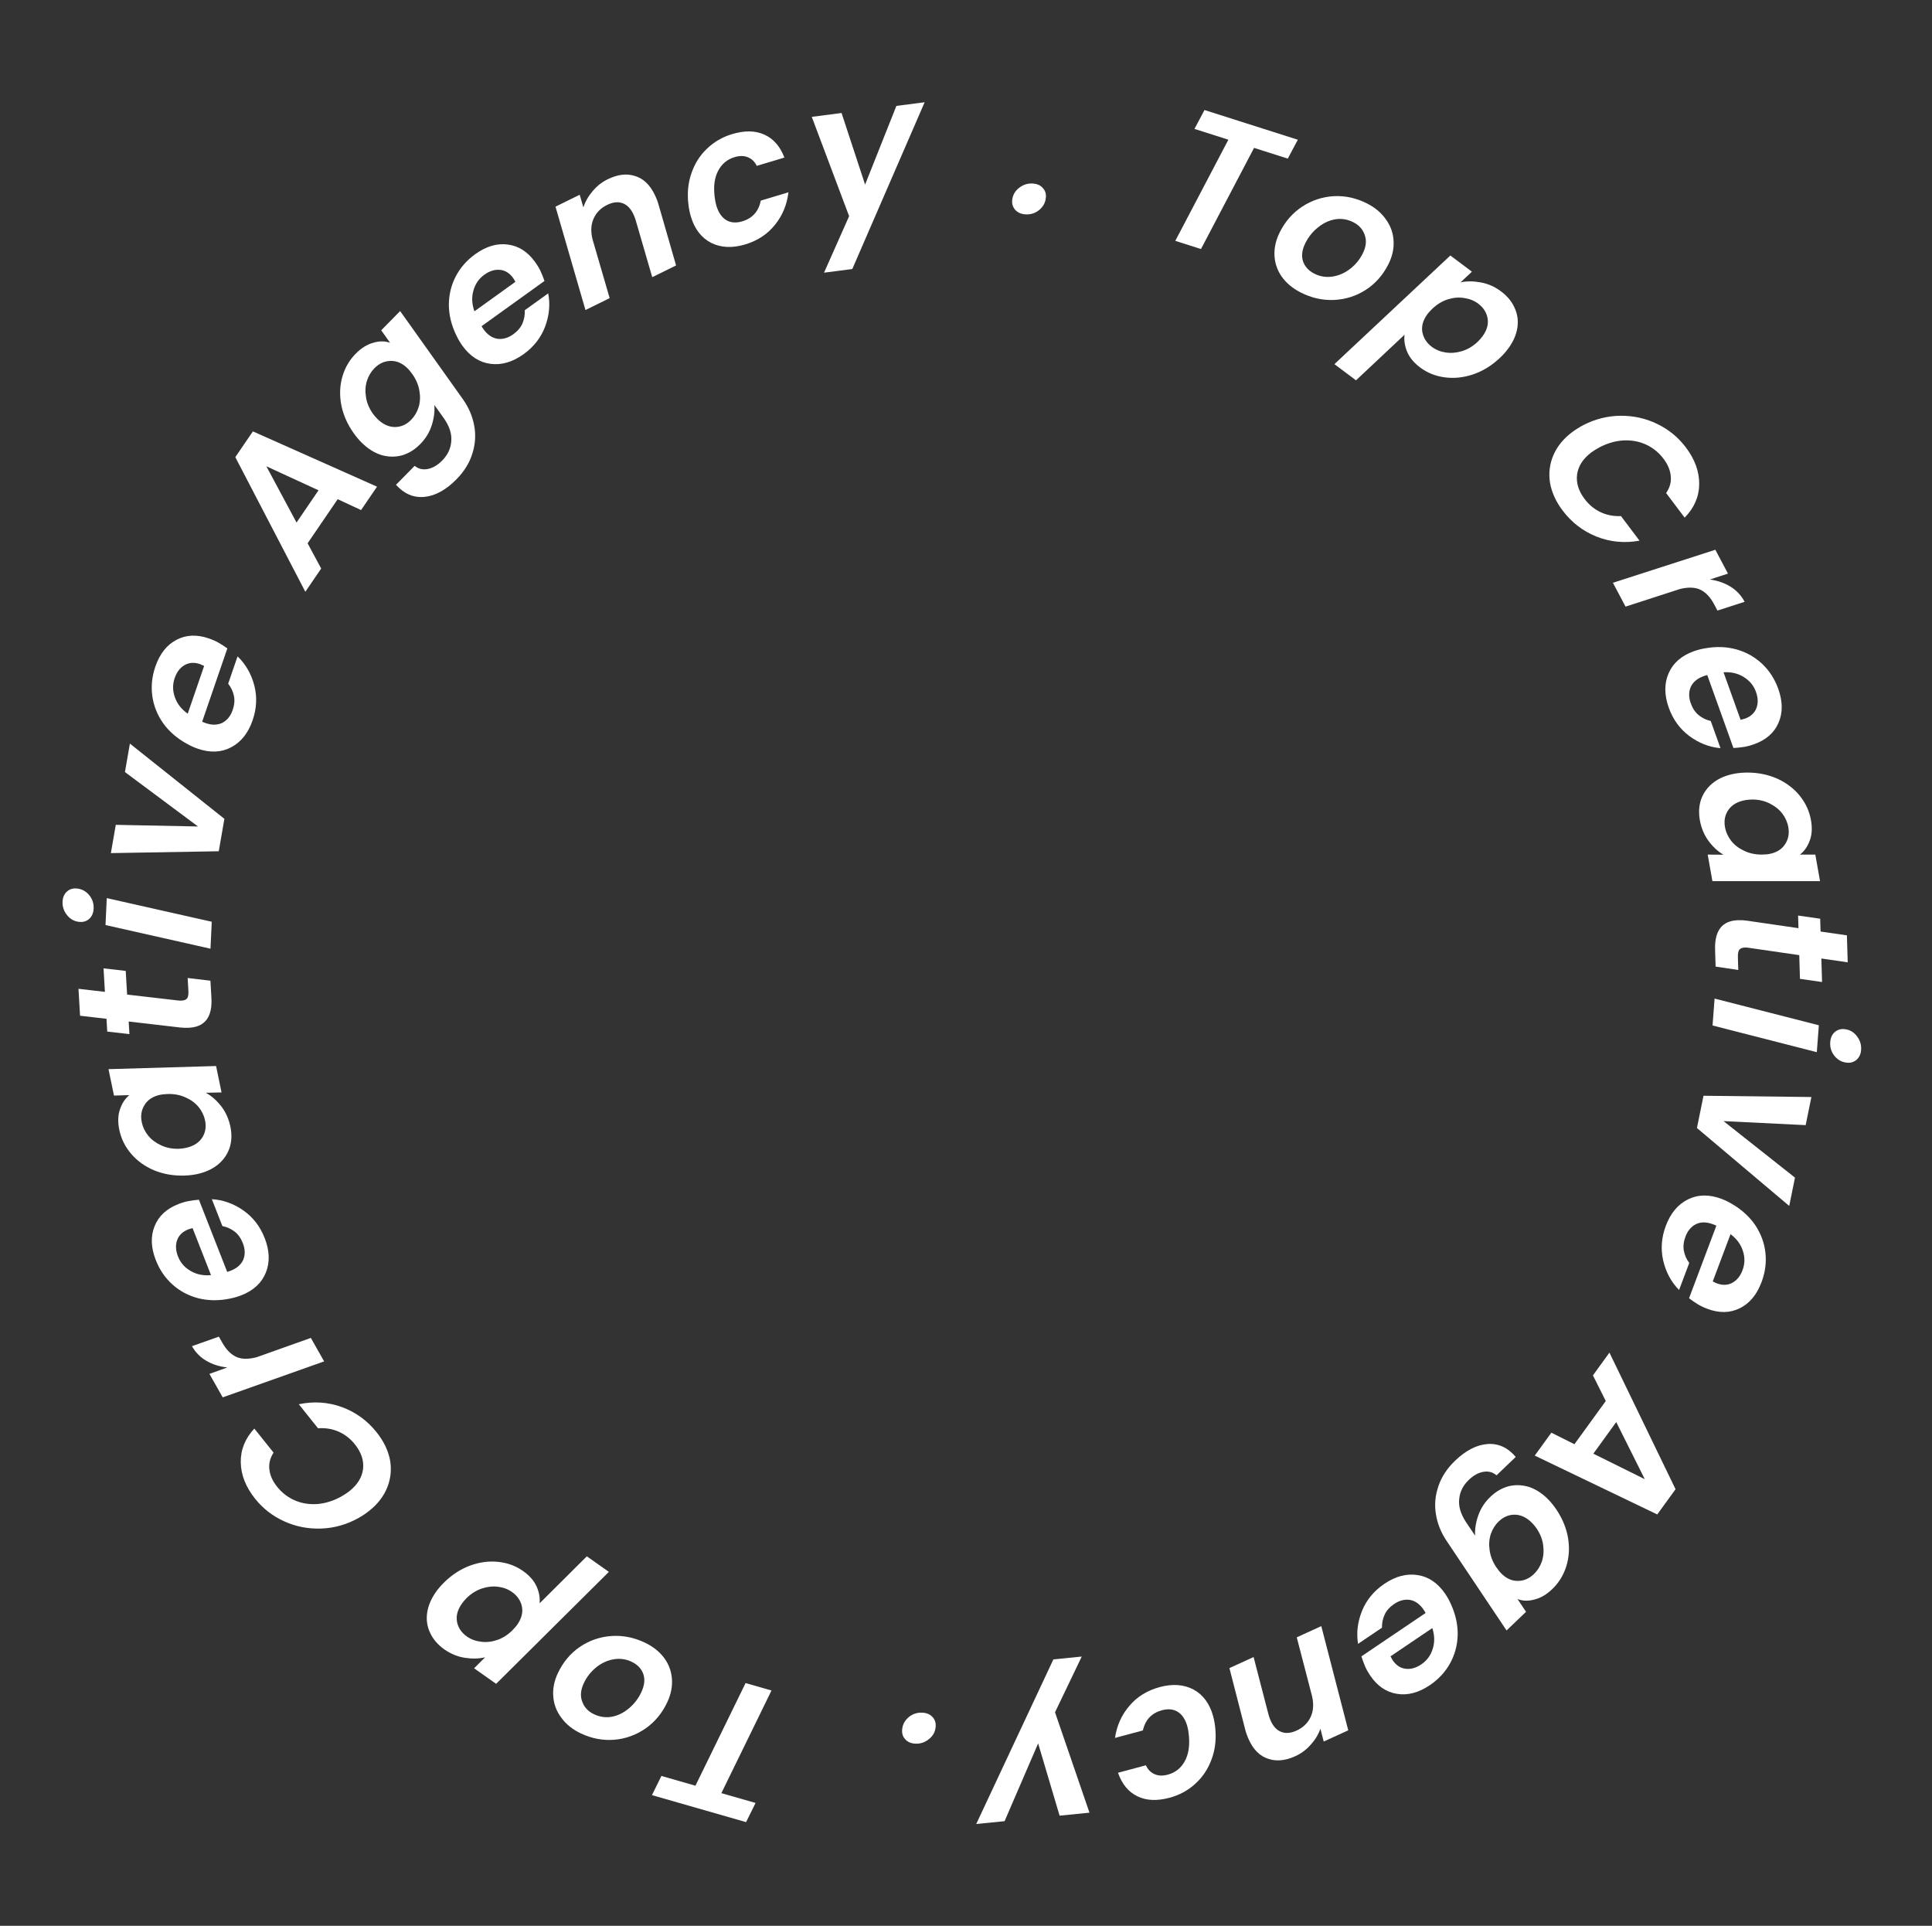 <svg width="303" height="302" viewBox="0 0 303 302" fill="none" xmlns="http://www.w3.org/2000/svg">
<rect x="0" y="0" width="303" height="302" fill="#333333" stroke="none"/>
<path d="M144.687 268.578C145.346 268.619 145.863 268.842 146.239 269.246C146.614 269.65 146.784 270.142 146.747 270.721C146.697 271.519 146.356 272.179 145.722 272.7C145.067 273.24 144.33 273.485 143.512 273.434C142.853 273.392 142.346 273.17 141.99 272.767C141.614 272.383 141.444 271.892 141.481 271.293C141.531 270.494 141.874 269.824 142.509 269.283C143.143 268.762 143.869 268.526 144.687 268.578Z" fill="white"/>
<path d="M102.246 281.507L103.733 278.5L109.068 280.03L116.93 263.934L120.996 265.1L113.134 281.196L118.497 282.735L117.011 285.741L102.246 281.507Z" fill="white"/>
<path d="M101.111 257.582C102.394 258.189 103.409 258.99 104.155 259.985C104.884 260.971 105.292 262.072 105.381 263.286C105.47 264.501 105.22 265.732 104.63 266.98C103.826 268.679 102.697 270.037 101.243 271.052C99.762 272.078 98.133 272.668 96.356 272.823C94.561 272.969 92.805 272.636 91.087 271.824C89.804 271.216 88.793 270.406 88.055 269.394C87.291 268.39 86.864 267.281 86.775 266.067C86.668 264.843 86.909 263.608 87.5 262.36C88.312 260.643 89.454 259.281 90.927 258.273C92.399 257.266 94.041 256.694 95.855 256.556C97.641 256.427 99.393 256.769 101.111 257.582ZM99.056 260.592C98.152 260.165 97.205 260.038 96.216 260.211C95.227 260.385 94.319 260.807 93.493 261.478C92.666 262.149 92.026 262.964 91.573 263.922C91.06 265.007 90.974 265.984 91.315 266.853C91.629 267.732 92.247 268.39 93.169 268.826C94.091 269.262 95.038 269.389 96.009 269.207C96.962 269.016 97.847 268.572 98.664 267.874C99.472 267.195 100.107 266.367 100.569 265.391C101.074 264.324 101.183 263.369 100.896 262.525C100.591 261.673 99.978 261.029 99.056 260.592Z" fill="white"/>
<path d="M76.08 259.896C75.087 260.125 74.029 260.149 72.907 259.97C71.758 259.795 70.684 259.355 69.688 258.652C68.675 257.937 67.94 257.088 67.483 256.104C66.999 255.126 66.833 254.078 66.984 252.962C67.136 251.845 67.599 250.739 68.371 249.644C68.729 249.138 69.147 248.649 69.626 248.179C70.851 246.963 72.212 246.076 73.709 245.516C75.193 244.973 76.666 244.777 78.127 244.927C79.588 245.077 80.891 245.555 82.034 246.363C83.031 247.066 83.737 247.87 84.151 248.774C84.549 249.667 84.708 250.551 84.629 251.426L92.034 244.057L95.49 246.496L77.809 264.054L74.353 261.615L76.08 259.896ZM73.13 250.653C72.851 250.945 72.619 251.222 72.434 251.484C71.754 252.448 71.501 253.395 71.676 254.327C71.851 255.258 72.371 256.029 73.237 256.641C73.858 257.079 74.586 257.348 75.421 257.448C76.245 257.564 77.091 257.476 77.959 257.183C78.827 256.889 79.623 256.386 80.346 255.673C80.712 255.294 80.963 255.007 81.102 254.811C81.782 253.847 82.035 252.899 81.86 251.968C81.669 251.025 81.148 250.254 80.299 249.654C79.661 249.204 78.925 248.929 78.09 248.829C77.255 248.729 76.403 248.826 75.535 249.119C74.667 249.412 73.866 249.924 73.13 250.653Z" fill="white"/>
<path d="M56.17 238.081C54.337 239.088 52.413 239.629 50.398 239.704C48.356 239.776 46.433 239.407 44.631 238.595C42.8 237.78 41.26 236.592 40.01 235.031C38.548 233.204 37.798 231.307 37.76 229.339C37.722 227.371 38.43 225.6 39.885 224.025L42.904 227.796C42.354 228.646 42.136 229.525 42.248 230.434C42.346 231.356 42.75 232.261 43.463 233.151C44.225 234.104 45.156 234.819 46.256 235.296C47.343 235.758 48.517 235.945 49.779 235.858C51.028 235.754 52.259 235.371 53.471 234.709C54.033 234.387 54.478 234.095 54.806 233.832C56.071 232.82 56.782 231.661 56.941 230.355C57.088 229.034 56.661 227.749 55.661 226.5C54.949 225.61 54.097 224.946 53.107 224.509C52.117 224.072 51.041 223.896 49.879 223.981L46.861 220.21C49.206 219.716 51.466 219.867 53.64 220.663C55.786 221.455 57.59 222.765 59.053 224.592C60.153 225.966 60.854 227.403 61.158 228.902C61.433 230.398 61.294 231.841 60.742 233.231C60.189 234.621 59.257 235.841 57.946 236.891C57.399 237.328 56.807 237.725 56.17 238.081Z" fill="white"/>
<path d="M35.652 214.443C34.427 214.31 33.334 213.964 32.374 213.405C31.413 212.846 30.657 212.079 30.104 211.105L34.325 209.609L34.873 210.574C35.484 211.653 36.212 212.39 37.057 212.784C37.892 213.162 38.958 213.178 40.257 212.832L48.751 209.809L50.837 213.489L34.93 219.129L32.843 215.449L35.652 214.443Z" fill="white"/>
<path d="M24.439 197.619C23.666 195.645 23.602 193.865 24.248 192.28C24.875 190.703 26.111 189.552 27.954 188.83C28.55 188.596 29.099 188.435 29.601 188.346C30.204 188.238 30.735 188.17 31.196 188.139L35.63 199.452C35.767 199.419 35.957 199.356 36.199 199.261C37.167 198.881 37.822 198.303 38.161 197.525C38.475 196.736 38.449 195.876 38.084 194.945C37.778 194.163 37.348 193.558 36.794 193.131C36.214 192.693 35.575 192.406 34.877 192.271L33.224 188.053C34.984 188.158 36.633 188.747 38.17 189.82C39.682 190.882 40.795 192.325 41.511 194.15C42.284 196.124 42.346 197.926 41.696 199.555C41.046 201.185 39.761 202.376 37.844 203.127C37.285 203.346 36.676 203.52 36.018 203.649C34.307 203.998 32.679 203.981 31.133 203.599C29.579 203.198 28.225 202.483 27.07 201.453C25.915 200.424 25.038 199.146 24.439 197.619ZM30.201 192.589C29.889 192.669 29.667 192.734 29.537 192.785C28.643 193.136 28.058 193.698 27.781 194.472C27.505 195.246 27.549 196.099 27.914 197.03C28.301 198.017 28.964 198.778 29.904 199.311C30.825 199.853 31.887 200.07 33.091 199.963L30.201 192.589Z" fill="white"/>
<path d="M28.897 184.35C27.192 184.397 25.613 184.121 24.161 183.523C22.706 182.905 21.506 182.041 20.561 180.929C19.616 179.818 18.999 178.567 18.711 177.176C18.46 175.962 18.494 174.893 18.813 173.969C19.128 173.025 19.618 172.281 20.281 171.735L17.875 171.804L17.017 167.662L33.888 167.171L34.746 171.313L32.275 171.365C33.173 171.853 33.983 172.564 34.708 173.496C35.408 174.413 35.884 175.479 36.135 176.693C36.383 177.888 36.337 179 35.999 180.03C35.641 181.064 35.026 181.937 34.152 182.649C33.258 183.365 32.156 183.859 30.843 184.131C30.236 184.256 29.588 184.329 28.897 184.35ZM26.31 171.559C25.785 171.586 25.405 171.624 25.17 171.672C24.014 171.912 23.184 172.441 22.68 173.26C22.171 174.06 22.023 174.969 22.233 175.987C22.392 176.751 22.732 177.457 23.254 178.104C23.772 178.732 24.448 179.236 25.282 179.614C26.097 179.997 27.012 180.175 28.028 180.149C28.412 180.131 28.77 180.087 29.103 180.018C30.279 179.775 31.14 179.249 31.687 178.441C32.215 177.638 32.374 176.727 32.163 175.708C32.005 174.944 31.665 174.239 31.143 173.591C30.601 172.948 29.915 172.446 29.085 172.087C28.251 171.708 27.326 171.532 26.31 171.559Z" fill="white"/>
<path d="M28.044 156.905C28.165 156.918 28.325 156.919 28.525 156.907C28.924 156.884 29.207 156.757 29.374 156.527C29.52 156.278 29.577 155.884 29.545 155.345L29.429 153.368L33 153.79L33.156 156.456C33.332 159.451 32.171 161.021 29.676 161.167C29.197 161.195 28.725 161.183 28.261 161.13L20.182 160.191L20.298 162.167L16.819 161.77L16.701 159.764L12.556 159.285L12.309 155.062L16.454 155.541L16.238 151.857L19.718 152.254L19.935 155.968L28.044 156.905Z" fill="white"/>
<path d="M14.684 142.484C14.654 143.143 14.439 143.664 14.041 144.046C13.643 144.428 13.154 144.605 12.575 144.578C11.776 144.541 11.11 144.21 10.579 143.585C10.028 142.938 9.772 142.206 9.81 141.386C9.84 140.747 10.054 140.236 10.452 139.855C10.85 139.473 11.339 139.295 11.918 139.322C12.718 139.359 13.393 139.691 13.944 140.317C14.476 140.943 14.723 141.665 14.684 142.484ZM16.743 140.838L33.209 144.547L33.012 148.773L16.547 145.063L16.743 140.838Z" fill="white"/>
<path d="M31.055 129.607L19.595 121.072L20.37 116.609L35.191 128.407L34.309 133.491L17.39 133.782L18.159 129.349L31.055 129.607Z" fill="white"/>
<path d="M24.367 104.53C25.056 102.525 26.16 101.128 27.679 100.339C29.179 99.543 30.866 99.467 32.738 100.111C33.343 100.319 33.866 100.551 34.307 100.809C34.835 101.117 35.285 101.409 35.655 101.684L31.706 113.175C31.832 113.239 32.018 113.314 32.264 113.398C33.247 113.736 34.12 113.719 34.883 113.347C35.633 112.949 36.17 112.277 36.495 111.331C36.768 110.537 36.832 109.797 36.687 109.113C36.529 108.403 36.228 107.771 35.784 107.217L37.256 102.933C38.529 104.152 39.404 105.669 39.88 107.482C40.344 109.27 40.258 111.091 39.621 112.945C38.932 114.95 37.812 116.362 36.261 117.183C34.71 118.003 32.96 118.079 31.012 117.409C30.445 117.214 29.869 116.953 29.283 116.625C27.754 115.782 26.524 114.714 25.594 113.422C24.67 112.11 24.102 110.688 23.888 109.156C23.675 107.623 23.834 106.081 24.367 104.53ZM32.015 104.43C31.725 104.289 31.514 104.195 31.382 104.149C30.474 103.837 29.664 103.887 28.952 104.298C28.24 104.708 27.721 105.387 27.396 106.332C27.052 107.335 27.064 108.344 27.434 109.359C27.785 110.368 28.454 111.222 29.441 111.92L32.015 104.43Z" fill="white"/>
<path d="M52.96 78.284L48.243 85.198L50.373 89.156L47.888 92.8L36.904 71.689L39.66 67.649L59.13 76.319L56.628 79.987L52.96 78.284ZM49.954 76.887L41.773 73.122L46.506 81.943L49.954 76.887Z" fill="white"/>
<path d="M55.782 55.471C56.652 54.588 57.567 54.016 58.527 53.755C59.487 53.465 60.371 53.465 61.179 53.757L59.786 51.794L62.755 48.781L72.614 62.626C73.514 63.907 74.097 65.267 74.362 66.708C74.641 68.162 74.552 69.62 74.096 71.08C73.654 72.554 72.816 73.917 71.58 75.171C69.938 76.837 68.261 77.755 66.551 77.923C64.855 78.076 63.373 77.444 62.104 76.024L65.031 73.054C65.628 73.531 66.308 73.696 67.071 73.549C67.862 73.402 68.623 72.958 69.353 72.217C70.223 71.334 70.697 70.326 70.773 69.194C70.878 68.062 70.502 66.877 69.644 65.639L68.123 63.507C68.201 64.539 68.06 65.608 67.7 66.713C67.355 67.805 66.754 68.785 65.897 69.654C65.041 70.523 64.084 71.11 63.025 71.414C61.966 71.691 60.891 71.67 59.8 71.353C58.709 71.007 57.686 70.364 56.731 69.423C56.29 68.988 55.869 68.489 55.469 67.926C54.483 66.533 53.836 65.067 53.528 63.528C53.234 61.974 53.287 60.496 53.687 59.093C54.087 57.69 54.785 56.483 55.782 55.471ZM64.672 58.674C64.358 58.252 64.116 57.957 63.945 57.788C63.104 56.96 62.203 56.563 61.242 56.599C60.294 56.62 59.456 57.001 58.726 57.741C58.178 58.297 57.78 58.971 57.531 59.765C57.296 60.545 57.253 61.387 57.401 62.291C57.535 63.181 57.895 64.041 58.48 64.871C58.709 65.18 58.944 65.454 59.186 65.693C60.041 66.535 60.956 66.96 61.932 66.967C62.894 66.96 63.74 66.587 64.47 65.846C65.017 65.29 65.415 64.616 65.664 63.822C65.899 63.014 65.935 62.165 65.773 61.275C65.625 60.371 65.258 59.504 64.672 58.674Z" fill="white"/>
<path d="M74.536 39.856C76.257 38.619 77.966 38.117 79.661 38.352C81.345 38.57 82.765 39.483 83.921 41.09C84.294 41.61 84.587 42.102 84.797 42.566C85.05 43.123 85.248 43.622 85.391 44.061L75.526 51.153C75.591 51.278 75.7 51.446 75.852 51.657C76.459 52.502 77.181 52.992 78.018 53.129C78.86 53.238 79.687 53.001 80.499 52.417C81.181 51.927 81.661 51.361 81.938 50.718C82.219 50.048 82.339 49.358 82.298 48.649L85.976 46.005C86.309 47.736 86.146 49.479 85.486 51.234C84.831 52.961 83.708 54.397 82.116 55.541C80.395 56.778 78.664 57.283 76.924 57.056C75.185 56.829 73.714 55.879 72.511 54.206C72.161 53.719 71.842 53.172 71.554 52.566C70.794 50.995 70.408 49.413 70.396 47.82C70.4 46.216 70.759 44.727 71.471 43.353C72.183 41.979 73.204 40.813 74.536 39.856ZM80.833 44.196C80.679 43.913 80.561 43.715 80.479 43.601C79.919 42.822 79.23 42.394 78.411 42.317C77.592 42.24 76.777 42.494 75.965 43.078C75.104 43.696 74.531 44.527 74.246 45.569C73.95 46.596 74.002 47.679 74.403 48.819L80.833 44.196Z" fill="white"/>
<path d="M95.304 28.113C96.847 27.354 98.266 27.179 99.56 27.59C100.864 27.974 101.895 28.938 102.655 30.481C102.937 31.055 103.148 31.598 103.288 32.108L106.032 41.625L102.29 43.466L99.691 34.514C99.586 34.164 99.458 33.837 99.308 33.532C98.866 32.635 98.289 32.072 97.575 31.844C96.878 31.607 96.091 31.705 95.211 32.137C94.206 32.632 93.495 33.361 93.078 34.324C92.669 35.261 92.626 36.352 92.949 37.597L95.615 46.751L91.82 48.618L87.119 32.408L90.915 30.54L91.492 32.53C91.793 31.601 92.277 30.75 92.944 29.976C93.602 29.184 94.389 28.563 95.304 28.113Z" fill="white"/>
<path d="M107.964 32.044C107.757 30.31 107.911 28.698 108.424 27.207C108.932 25.698 109.737 24.413 110.839 23.352C111.954 22.266 113.278 21.493 114.81 21.033C116.783 20.442 118.472 20.468 119.876 21.112C121.299 21.75 122.348 22.949 123.022 24.71L118.683 26.011C118.361 25.356 117.903 24.908 117.31 24.669C116.71 24.41 116.008 24.401 115.203 24.642C114.054 24.987 113.194 25.704 112.623 26.794C112.065 27.859 111.882 29.198 112.073 30.811C112.138 31.377 112.228 31.851 112.343 32.234C112.67 33.326 113.191 34.088 113.906 34.521C114.615 34.935 115.448 34.998 116.406 34.711C118.015 34.229 118.985 33.145 119.314 31.459L123.653 30.158C123.423 32.106 122.713 33.812 121.523 35.275C120.353 36.733 118.8 37.752 116.865 38.332C114.854 38.935 113.075 38.852 111.529 38.084C109.997 37.291 108.937 35.917 108.352 33.963C108.173 33.369 108.044 32.729 107.964 32.044Z" fill="white"/>
<path d="M131.983 17.72L135.675 28.949L140.582 16.608L145.015 16.034L133.668 42.187L129.235 42.76L133.17 33.902L127.312 18.325L131.983 17.72Z" fill="white"/>
<path d="M160.742 33.608C160.085 33.548 159.575 33.31 159.211 32.895C158.848 32.48 158.692 31.984 158.745 31.406C158.818 30.61 159.179 29.96 159.828 29.457C160.498 28.936 161.242 28.713 162.058 28.788C162.715 28.848 163.216 29.085 163.56 29.498C163.925 29.893 164.08 30.389 164.026 30.987C163.952 31.784 163.591 32.443 162.94 32.966C162.292 33.469 161.559 33.683 160.742 33.608Z" fill="white"/>
<path d="M203.54 21.913L201.967 24.875L196.678 23.191L188.354 39.053L184.323 37.77L192.648 21.908L187.331 20.215L188.904 17.253L203.54 21.913Z" fill="white"/>
<path d="M203.982 45.861C202.717 45.216 201.725 44.386 201.008 43.37C200.309 42.364 199.932 41.252 199.878 40.035C199.825 38.818 200.111 37.595 200.737 36.365C201.589 34.69 202.757 33.365 204.24 32.392C205.75 31.41 207.395 30.867 209.176 30.764C210.974 30.669 212.72 31.053 214.413 31.915C215.679 32.559 216.666 33.398 217.374 34.432C218.109 35.457 218.503 36.578 218.557 37.794C218.629 39.02 218.352 40.248 217.726 41.478C216.864 43.171 215.683 44.5 214.182 45.464C212.681 46.428 211.023 46.953 209.206 47.038C207.417 47.115 205.676 46.722 203.982 45.861ZM206.123 42.911C207.015 43.364 207.957 43.519 208.951 43.374C209.945 43.229 210.864 42.833 211.71 42.186C212.555 41.539 213.218 40.744 213.699 39.799C214.244 38.73 214.358 37.755 214.042 36.877C213.754 35.989 213.155 35.314 212.246 34.851C211.337 34.388 210.394 34.234 209.418 34.388C208.46 34.551 207.562 34.969 206.726 35.643C205.898 36.299 205.239 37.108 204.749 38.071C204.214 39.123 204.078 40.074 204.34 40.926C204.62 41.786 205.214 42.448 206.123 42.911Z" fill="white"/>
<path d="M229.069 44.272C230.069 44.072 231.127 44.078 232.243 44.29C233.387 44.498 234.447 44.969 235.423 45.701C236.415 46.445 237.125 47.315 237.553 48.311C238.009 49.303 238.144 50.355 237.96 51.467C237.776 52.579 237.282 53.671 236.478 54.743C236.106 55.239 235.674 55.715 235.182 56.171C233.922 57.35 232.536 58.198 231.024 58.714C229.524 59.214 228.046 59.368 226.59 59.176C225.134 58.984 223.846 58.468 222.726 57.627C221.75 56.895 221.068 56.071 220.68 55.155C220.308 54.251 220.174 53.363 220.278 52.491L212.664 59.642L209.28 57.104L227.461 40.066L230.845 42.604L229.069 44.272ZM231.75 53.596C232.038 53.312 232.278 53.042 232.47 52.786C233.178 51.842 233.458 50.903 233.31 49.967C233.163 49.03 232.665 48.244 231.817 47.608C231.209 47.152 230.489 46.862 229.657 46.738C228.837 46.598 227.989 46.662 227.113 46.93C226.237 47.198 225.427 47.678 224.683 48.37C224.307 48.738 224.047 49.018 223.903 49.21C223.194 50.154 222.914 51.093 223.062 52.029C223.226 52.977 223.724 53.764 224.556 54.388C225.18 54.856 225.908 55.152 226.74 55.276C227.572 55.4 228.426 55.328 229.302 55.06C230.178 54.792 230.994 54.304 231.75 53.596Z" fill="white"/>
<path d="M248.339 66.654C250.201 65.701 252.14 65.216 254.156 65.199C256.199 65.186 258.111 65.611 259.889 66.474C261.695 67.342 263.2 68.574 264.404 70.171C265.813 72.039 266.508 73.957 266.489 75.925C266.47 77.894 265.71 79.643 264.21 81.175L261.302 77.319C261.876 76.485 262.12 75.613 262.034 74.701C261.963 73.777 261.585 72.86 260.899 71.95C260.164 70.976 259.254 70.234 258.169 69.725C257.096 69.231 255.927 69.01 254.663 69.062C253.412 69.129 252.17 69.476 250.94 70.103C250.369 70.409 249.916 70.688 249.58 70.941C248.287 71.916 247.542 73.054 247.345 74.354C247.16 75.671 247.55 76.968 248.513 78.245C249.199 79.156 250.031 79.844 251.008 80.309C251.985 80.775 253.056 80.982 254.22 80.931L257.128 84.787C254.769 85.213 252.514 84.997 250.364 84.139C248.242 83.284 246.476 81.922 245.067 80.054C244.008 78.649 243.348 77.192 243.088 75.685C242.856 74.182 243.037 72.743 243.629 71.37C244.222 69.996 245.189 68.804 246.53 67.792C247.089 67.371 247.692 66.991 248.339 66.654Z" fill="white"/>
<path d="M268.164 90.876C269.385 91.045 270.467 91.422 271.412 92.009C272.356 92.595 273.09 93.383 273.614 94.373L269.351 95.747L268.832 94.766C268.252 93.67 267.545 92.913 266.712 92.494C265.889 92.092 264.823 92.045 263.515 92.353L254.937 95.129L252.958 91.39L269.022 86.213L271.001 89.952L268.164 90.876Z" fill="white"/>
<path d="M278.886 108.018C279.602 110.013 279.614 111.794 278.922 113.36C278.249 114.919 276.981 116.033 275.118 116.701C274.515 116.918 273.962 117.063 273.457 117.138C272.852 117.228 272.319 117.281 271.857 117.298L267.753 105.862C267.615 105.89 267.423 105.949 267.178 106.036C266.199 106.388 265.529 106.947 265.167 107.715C264.83 108.494 264.831 109.354 265.169 110.296C265.453 111.086 265.865 111.703 266.407 112.146C266.974 112.601 267.604 112.906 268.297 113.061L269.827 117.325C268.071 117.169 266.44 116.533 264.935 115.416C263.454 114.311 262.383 112.836 261.721 110.991C261.005 108.996 260.995 107.193 261.692 105.583C262.39 103.973 263.708 102.82 265.646 102.124C266.211 101.921 266.824 101.765 267.486 101.655C269.206 101.356 270.834 101.42 272.368 101.847C273.909 102.293 275.242 103.047 276.367 104.109C277.492 105.171 278.332 106.474 278.886 108.018ZM272.981 112.879C273.295 112.808 273.518 112.749 273.65 112.702C274.554 112.378 275.155 111.833 275.454 111.067C275.753 110.301 275.733 109.447 275.395 108.506C275.037 107.508 274.396 106.729 273.473 106.168C272.568 105.6 271.512 105.352 270.305 105.424L272.981 112.879Z" fill="white"/>
<path d="M274.045 121.152C275.752 121.155 277.322 121.476 278.756 122.116C280.193 122.776 281.367 123.675 282.28 124.813C283.192 125.951 283.772 127.22 284.02 128.618C284.236 129.839 284.171 130.907 283.825 131.821C283.482 132.755 282.972 133.485 282.293 134.012L284.7 134.012L285.438 138.177L268.56 138.179L267.822 134.014L270.293 134.034C269.41 133.52 268.62 132.786 267.924 131.833C267.25 130.896 266.805 129.817 266.589 128.596C266.376 127.395 266.454 126.284 266.822 125.265C267.209 124.241 267.85 123.387 268.744 122.7C269.658 122.01 270.774 121.549 272.094 121.315C272.704 121.207 273.355 121.153 274.045 121.152ZM276.261 134.013C276.787 134.001 277.168 133.974 277.405 133.932C278.567 133.727 279.412 133.222 279.939 132.417C280.471 131.633 280.646 130.728 280.465 129.704C280.329 128.936 280.009 128.221 279.506 127.559C279.006 126.916 278.345 126.393 277.522 125.99C276.719 125.584 275.809 125.38 274.793 125.377C274.409 125.384 274.049 125.417 273.714 125.476C272.533 125.686 271.656 126.186 271.086 126.978C270.535 127.766 270.35 128.672 270.531 129.696C270.667 130.464 270.986 131.179 271.49 131.842C272.013 132.501 272.684 133.022 273.503 133.405C274.326 133.807 275.245 134.01 276.261 134.013Z" fill="white"/>
<path d="M274.104 148.61C273.984 148.594 273.823 148.588 273.623 148.594C273.224 148.606 272.937 148.725 272.764 148.95C272.611 149.194 272.542 149.587 272.558 150.126L272.617 152.106L269.06 151.58L268.981 148.912C268.892 145.913 270.097 144.377 272.596 144.303C273.076 144.289 273.547 144.315 274.009 144.381L282.057 145.554L281.999 143.574L285.465 144.072L285.524 146.081L289.654 146.68L289.779 150.908L285.649 150.31L285.758 153.998L282.292 153.5L282.182 149.782L274.104 148.61Z" fill="white"/>
<path d="M287.04 163.412C287.09 162.754 287.319 162.24 287.728 161.869C288.137 161.499 288.631 161.336 289.21 161.38C290.007 161.44 290.663 161.79 291.176 162.431C291.707 163.093 291.942 163.833 291.881 164.65C291.832 165.289 291.604 165.793 291.195 166.163C290.786 166.533 290.292 166.696 289.713 166.653C288.916 166.592 288.25 166.241 287.717 165.599C287.204 164.959 286.978 164.23 287.04 163.412ZM284.935 164.998L268.584 160.813L268.902 156.595L285.253 160.78L284.935 164.998Z" fill="white"/>
<path d="M270.304 175.81L281.512 184.673L280.609 189.112L266.135 176.89L267.164 171.833L284.085 172.032L283.187 176.441L270.304 175.81Z" fill="white"/>
<path d="M276.263 201.07C275.516 203.054 274.372 204.418 272.831 205.163C271.308 205.915 269.621 205.942 267.768 205.245C267.169 205.019 266.653 204.772 266.22 204.502C265.701 204.178 265.26 203.874 264.897 203.588L269.177 192.216C269.053 192.148 268.87 192.068 268.626 191.977C267.653 191.611 266.78 191.602 266.007 191.953C265.246 192.329 264.689 192.985 264.337 193.92C264.041 194.707 263.956 195.444 264.081 196.132C264.219 196.846 264.501 197.487 264.929 198.054L263.333 202.293C262.096 201.037 261.266 199.496 260.842 197.67C260.43 195.869 260.569 194.052 261.26 192.217C262.006 190.233 263.167 188.853 264.741 188.078C266.315 187.303 268.066 187.278 269.994 188.004C270.555 188.215 271.124 188.493 271.699 188.838C273.203 189.725 274.401 190.828 275.294 192.146C276.18 193.484 276.707 194.922 276.876 196.46C277.045 197.998 276.841 199.535 276.263 201.07ZM268.615 200.948C268.901 201.098 269.109 201.198 269.24 201.247C270.139 201.585 270.95 201.56 271.674 201.169C272.397 200.779 272.935 200.116 273.288 199.181C273.661 198.189 273.677 197.18 273.337 196.154C273.015 195.135 272.371 194.263 271.405 193.536L268.615 200.948Z" fill="white"/>
<path d="M246.922 226.478L251.837 219.703L249.823 215.684L252.412 212.115L262.781 233.534L259.909 237.492L240.698 228.263L243.305 224.669L246.922 226.478ZM249.886 227.961L257.955 231.961L253.48 223.007L249.886 227.961Z" fill="white"/>
<path d="M243.441 249.198C242.546 250.056 241.614 250.602 240.647 250.835C239.68 251.097 238.796 251.071 237.997 250.756L239.332 252.759L236.277 255.684L226.824 241.56C225.961 240.254 225.418 238.877 225.195 237.429C224.958 235.967 225.088 234.513 225.586 233.067C226.071 231.606 226.949 230.267 228.22 229.05C229.91 227.432 231.612 226.563 233.326 226.445C235.026 226.34 236.49 227.016 237.717 228.471L234.705 231.355C234.122 230.861 233.447 230.677 232.68 230.802C231.885 230.926 231.112 231.348 230.361 232.067C229.465 232.925 228.963 233.918 228.853 235.047C228.716 236.176 229.058 237.372 229.879 238.634L231.338 240.809C231.29 239.775 231.461 238.711 231.853 237.616C232.23 236.535 232.859 235.573 233.74 234.729C234.622 233.885 235.596 233.327 236.663 233.053C237.729 232.807 238.803 232.859 239.884 233.207C240.965 233.585 241.969 234.257 242.896 235.225C243.325 235.673 243.731 236.184 244.115 236.758C245.06 238.179 245.664 239.663 245.927 241.211C246.176 242.772 246.081 244.248 245.64 245.639C245.2 247.03 244.467 248.216 243.441 249.198ZM234.647 245.74C234.949 246.171 235.183 246.473 235.349 246.646C236.165 247.499 237.054 247.921 238.016 247.914C238.964 247.92 239.813 247.564 240.564 246.844C241.128 246.305 241.545 245.642 241.817 244.856C242.074 244.083 242.142 243.243 242.02 242.335C241.912 241.442 241.577 240.572 241.016 239.725C240.796 239.409 240.569 239.128 240.334 238.883C239.504 238.016 238.602 237.565 237.626 237.529C236.665 237.509 235.808 237.858 235.057 238.577C234.494 239.116 234.076 239.779 233.805 240.565C233.547 241.366 233.486 242.214 233.622 243.108C233.744 244.016 234.086 244.893 234.647 245.74Z" fill="white"/>
<path d="M224.243 264.264C222.486 265.451 220.764 265.903 219.076 265.62C217.399 265.353 216.006 264.4 214.898 262.759C214.539 262.229 214.261 261.729 214.064 261.258C213.828 260.694 213.644 260.19 213.514 259.747L223.581 252.944C223.519 252.817 223.415 252.646 223.269 252.43C222.687 251.569 221.979 251.057 221.146 250.896C220.308 250.763 219.474 250.976 218.646 251.536C217.95 252.006 217.454 252.558 217.159 253.193C216.858 253.855 216.718 254.541 216.739 255.251L212.986 257.787C212.703 256.047 212.917 254.309 213.627 252.574C214.331 250.867 215.496 249.464 217.12 248.367C218.876 247.18 220.621 246.725 222.353 247.003C224.086 247.28 225.529 248.272 226.682 249.979C227.018 250.476 227.321 251.032 227.591 251.646C228.306 253.239 228.646 254.831 228.612 256.424C228.561 258.027 228.16 259.505 227.408 260.858C226.657 262.211 225.602 263.346 224.243 264.264ZM218.074 259.744C218.22 260.031 218.332 260.233 218.41 260.349C218.948 261.144 219.625 261.592 220.441 261.692C221.257 261.793 222.079 261.563 222.908 261.003C223.786 260.409 224.383 259.596 224.698 258.562C225.024 257.545 225.003 256.46 224.636 255.309L218.074 259.744Z" fill="white"/>
<path d="M203.144 275.401C201.579 276.116 200.156 276.249 198.874 275.801C197.582 275.379 196.579 274.386 195.865 272.822C195.599 272.24 195.404 271.691 195.279 271.177L192.812 261.585L196.605 259.853L198.944 268.876C199.039 269.229 199.157 269.56 199.298 269.869C199.714 270.778 200.275 271.358 200.982 271.606C201.671 271.863 202.462 271.788 203.353 271.381C204.372 270.916 205.104 270.208 205.549 269.257C205.985 268.333 206.059 267.244 205.772 265.989L203.373 256.762L207.221 255.005L211.449 271.345L207.602 273.102L207.082 271.097C206.754 272.016 206.246 272.853 205.557 273.607C204.876 274.38 204.072 274.978 203.144 275.401Z" fill="white"/>
<path d="M190.603 271.106C190.76 272.845 190.56 274.452 190.003 275.927C189.452 277.421 188.61 278.682 187.478 279.711C186.332 280.764 184.986 281.498 183.441 281.913C181.452 282.448 179.764 282.373 178.38 281.689C176.975 281.009 175.962 279.78 175.339 278.001L179.714 276.826C180.017 277.49 180.461 277.951 181.048 278.207C181.64 278.483 182.341 278.512 183.153 278.294C184.312 277.983 185.192 277.291 185.795 276.218C186.383 275.17 186.605 273.837 186.46 272.219C186.411 271.652 186.335 271.175 186.231 270.789C185.936 269.688 185.437 268.911 184.736 268.457C184.039 268.023 183.208 267.936 182.242 268.195C180.62 268.631 179.619 269.686 179.241 271.362L174.866 272.537C175.152 270.596 175.911 268.911 177.143 267.483C178.355 266.06 179.937 265.086 181.888 264.563C183.916 264.018 185.692 264.152 187.215 264.965C188.723 265.802 189.742 267.206 190.271 269.176C190.432 269.775 190.543 270.418 190.603 271.106Z" fill="white"/>
<path d="M166.179 284.728L162.814 273.397L157.552 285.591L153.104 286.037L165.203 260.223L169.651 259.778L165.461 268.519L170.865 284.259L166.179 284.728Z" fill="white"/>
</svg>
